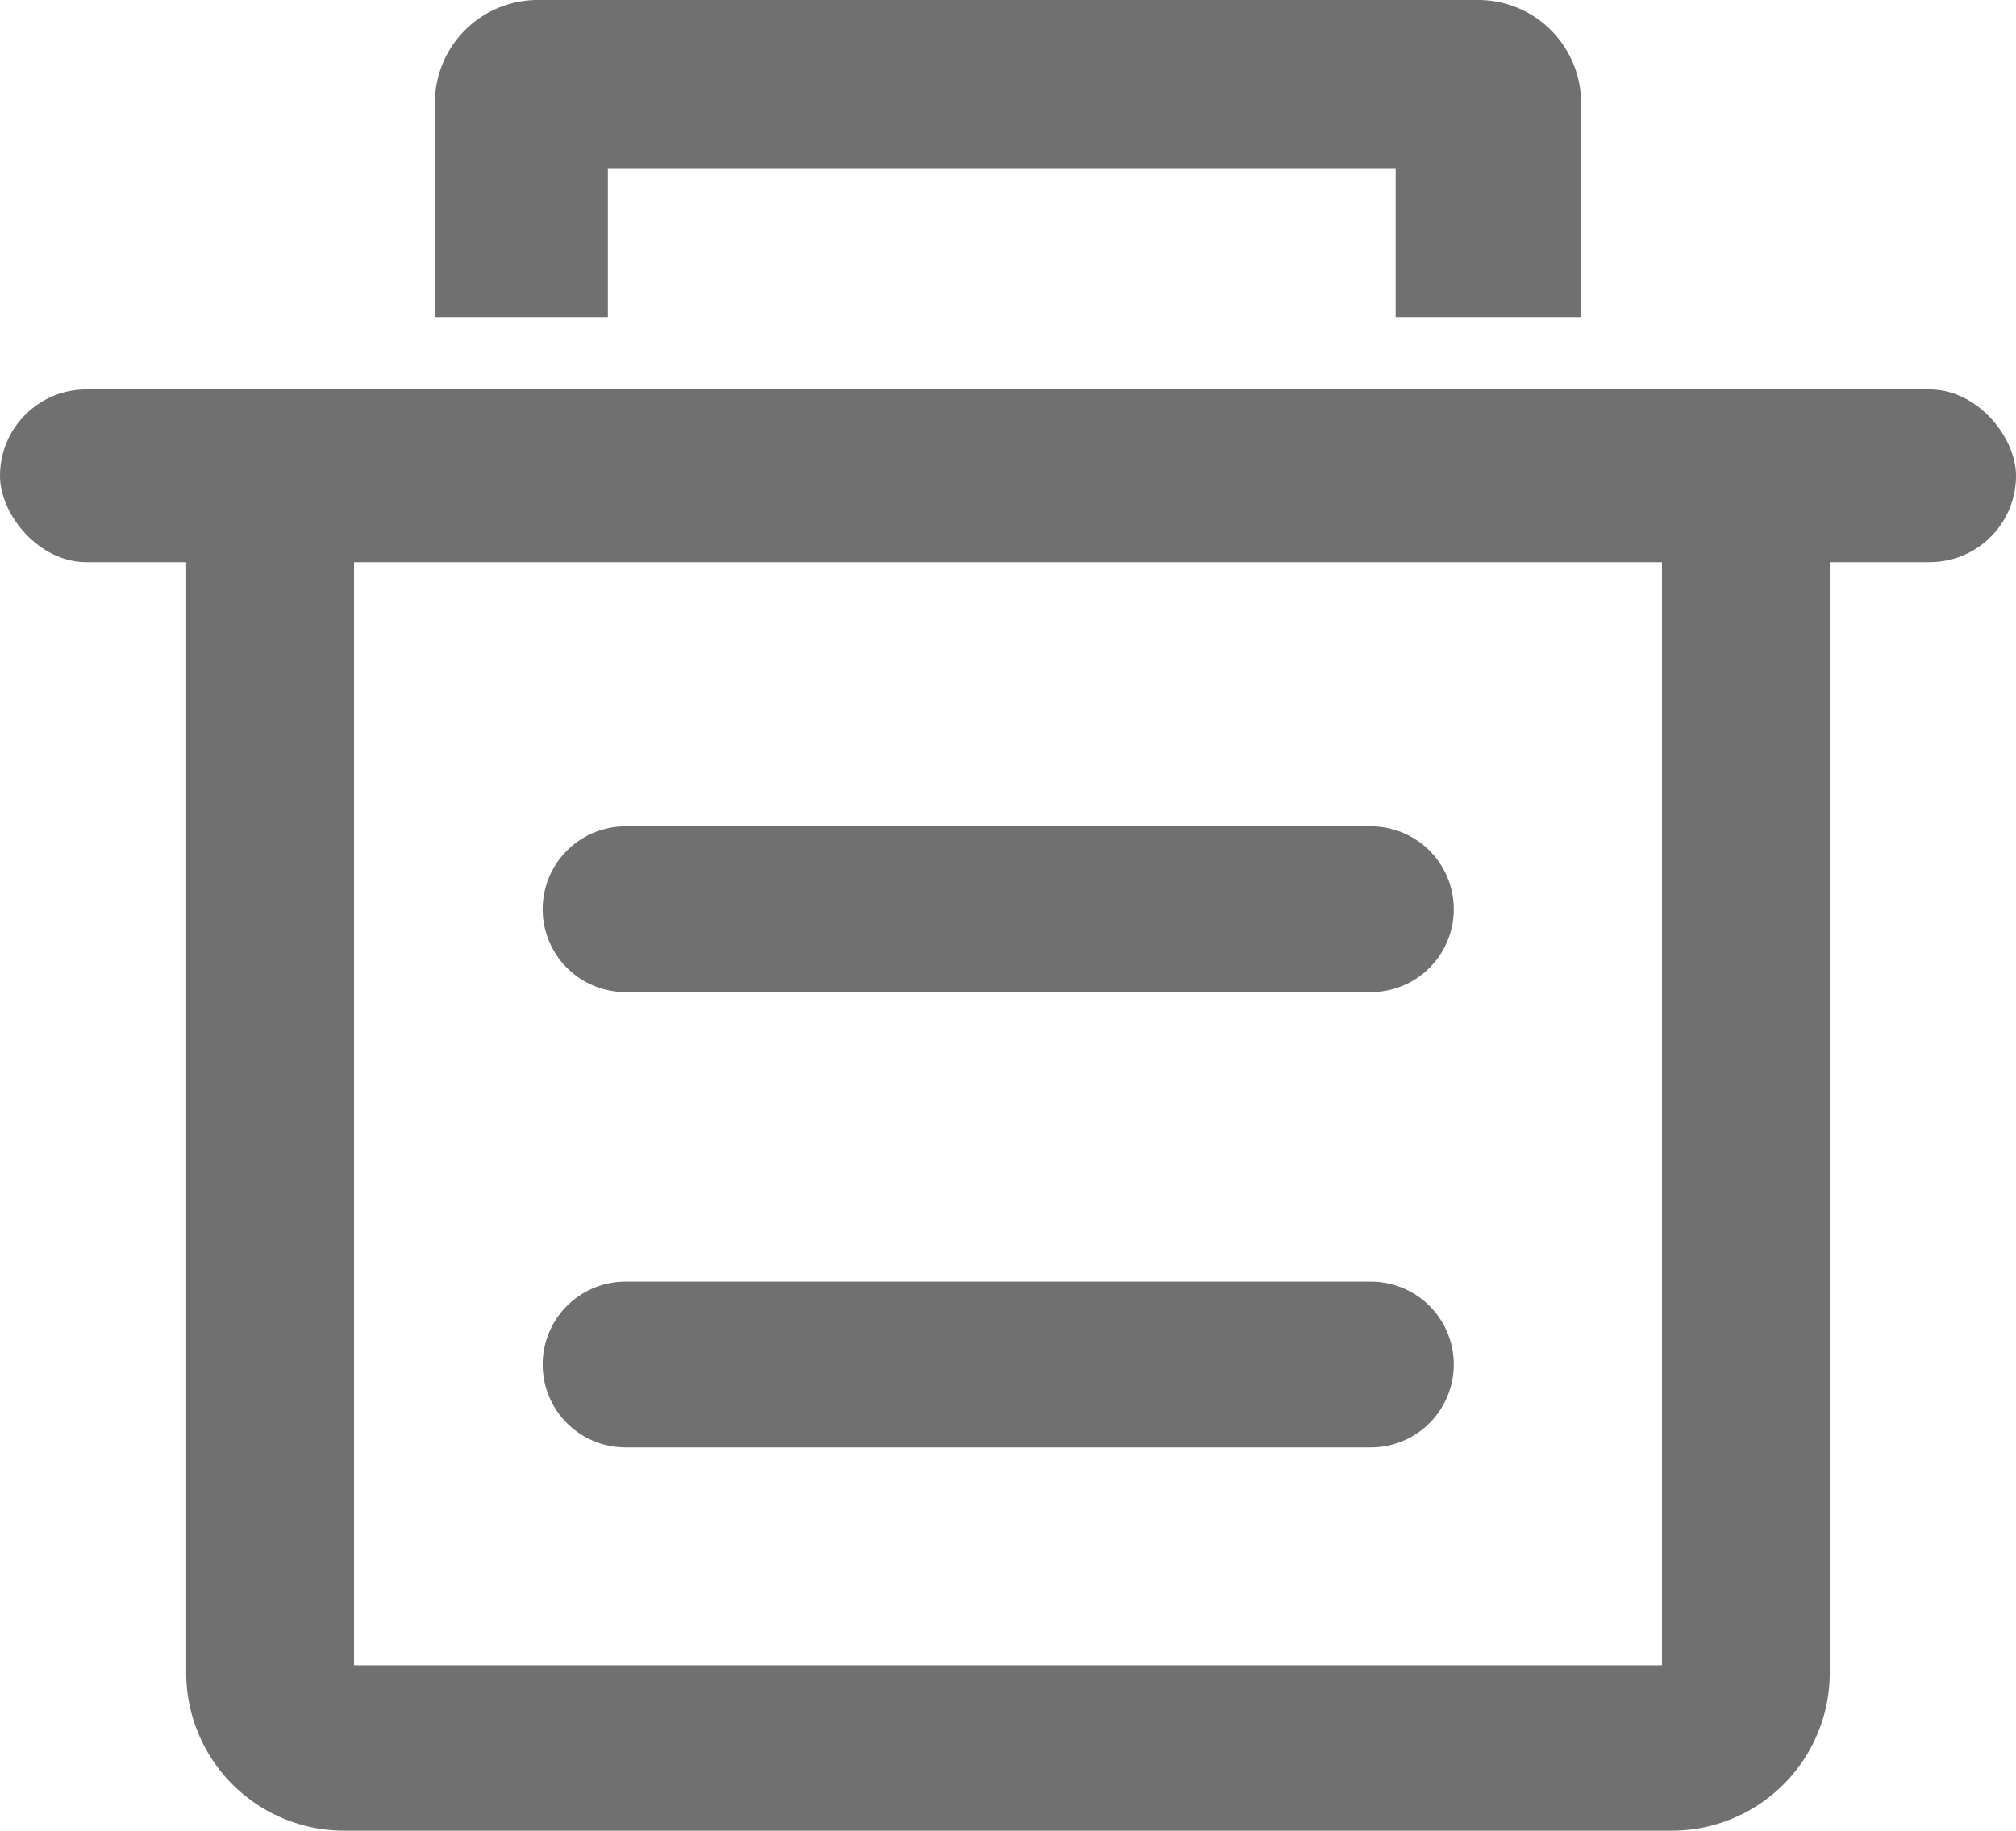 <svg id="图层_1" data-name="图层 1" xmlns="http://www.w3.org/2000/svg" viewBox="0 0 839.08 762.08"><defs><style>.cls-1{fill:#707070;}</style></defs><title>删除</title><path class="cls-1" d="M225.86,568a34.5,34.5,0,0,1,34.45-34.48H570.58a34.48,34.48,0,0,1,0,69H260.31A34.49,34.49,0,0,1,225.86,568Z"/><path class="cls-1" d="M225.86,378.45A34.5,34.5,0,0,1,260.31,344H570.58a34.48,34.48,0,0,1,0,69H260.31a34.5,34.5,0,0,1-34.45-34.48Z"/><path class="cls-1" d="M691.72,196V693.23H147.36V196H77.5V696.34a65.73,65.73,0,0,0,65.73,65.74H695.84a65.73,65.73,0,0,0,65.73-65.74V196Z"/><rect class="cls-1" y="162.09" width="839.08" height="71.93" rx="35.96" ry="35.96"/><path class="cls-1" d="M253,132V70H580.89v62h77.17V42.84A42.84,42.84,0,0,0,615.23,0H223.85A42.84,42.84,0,0,0,181,42.84V132Z"/></svg>